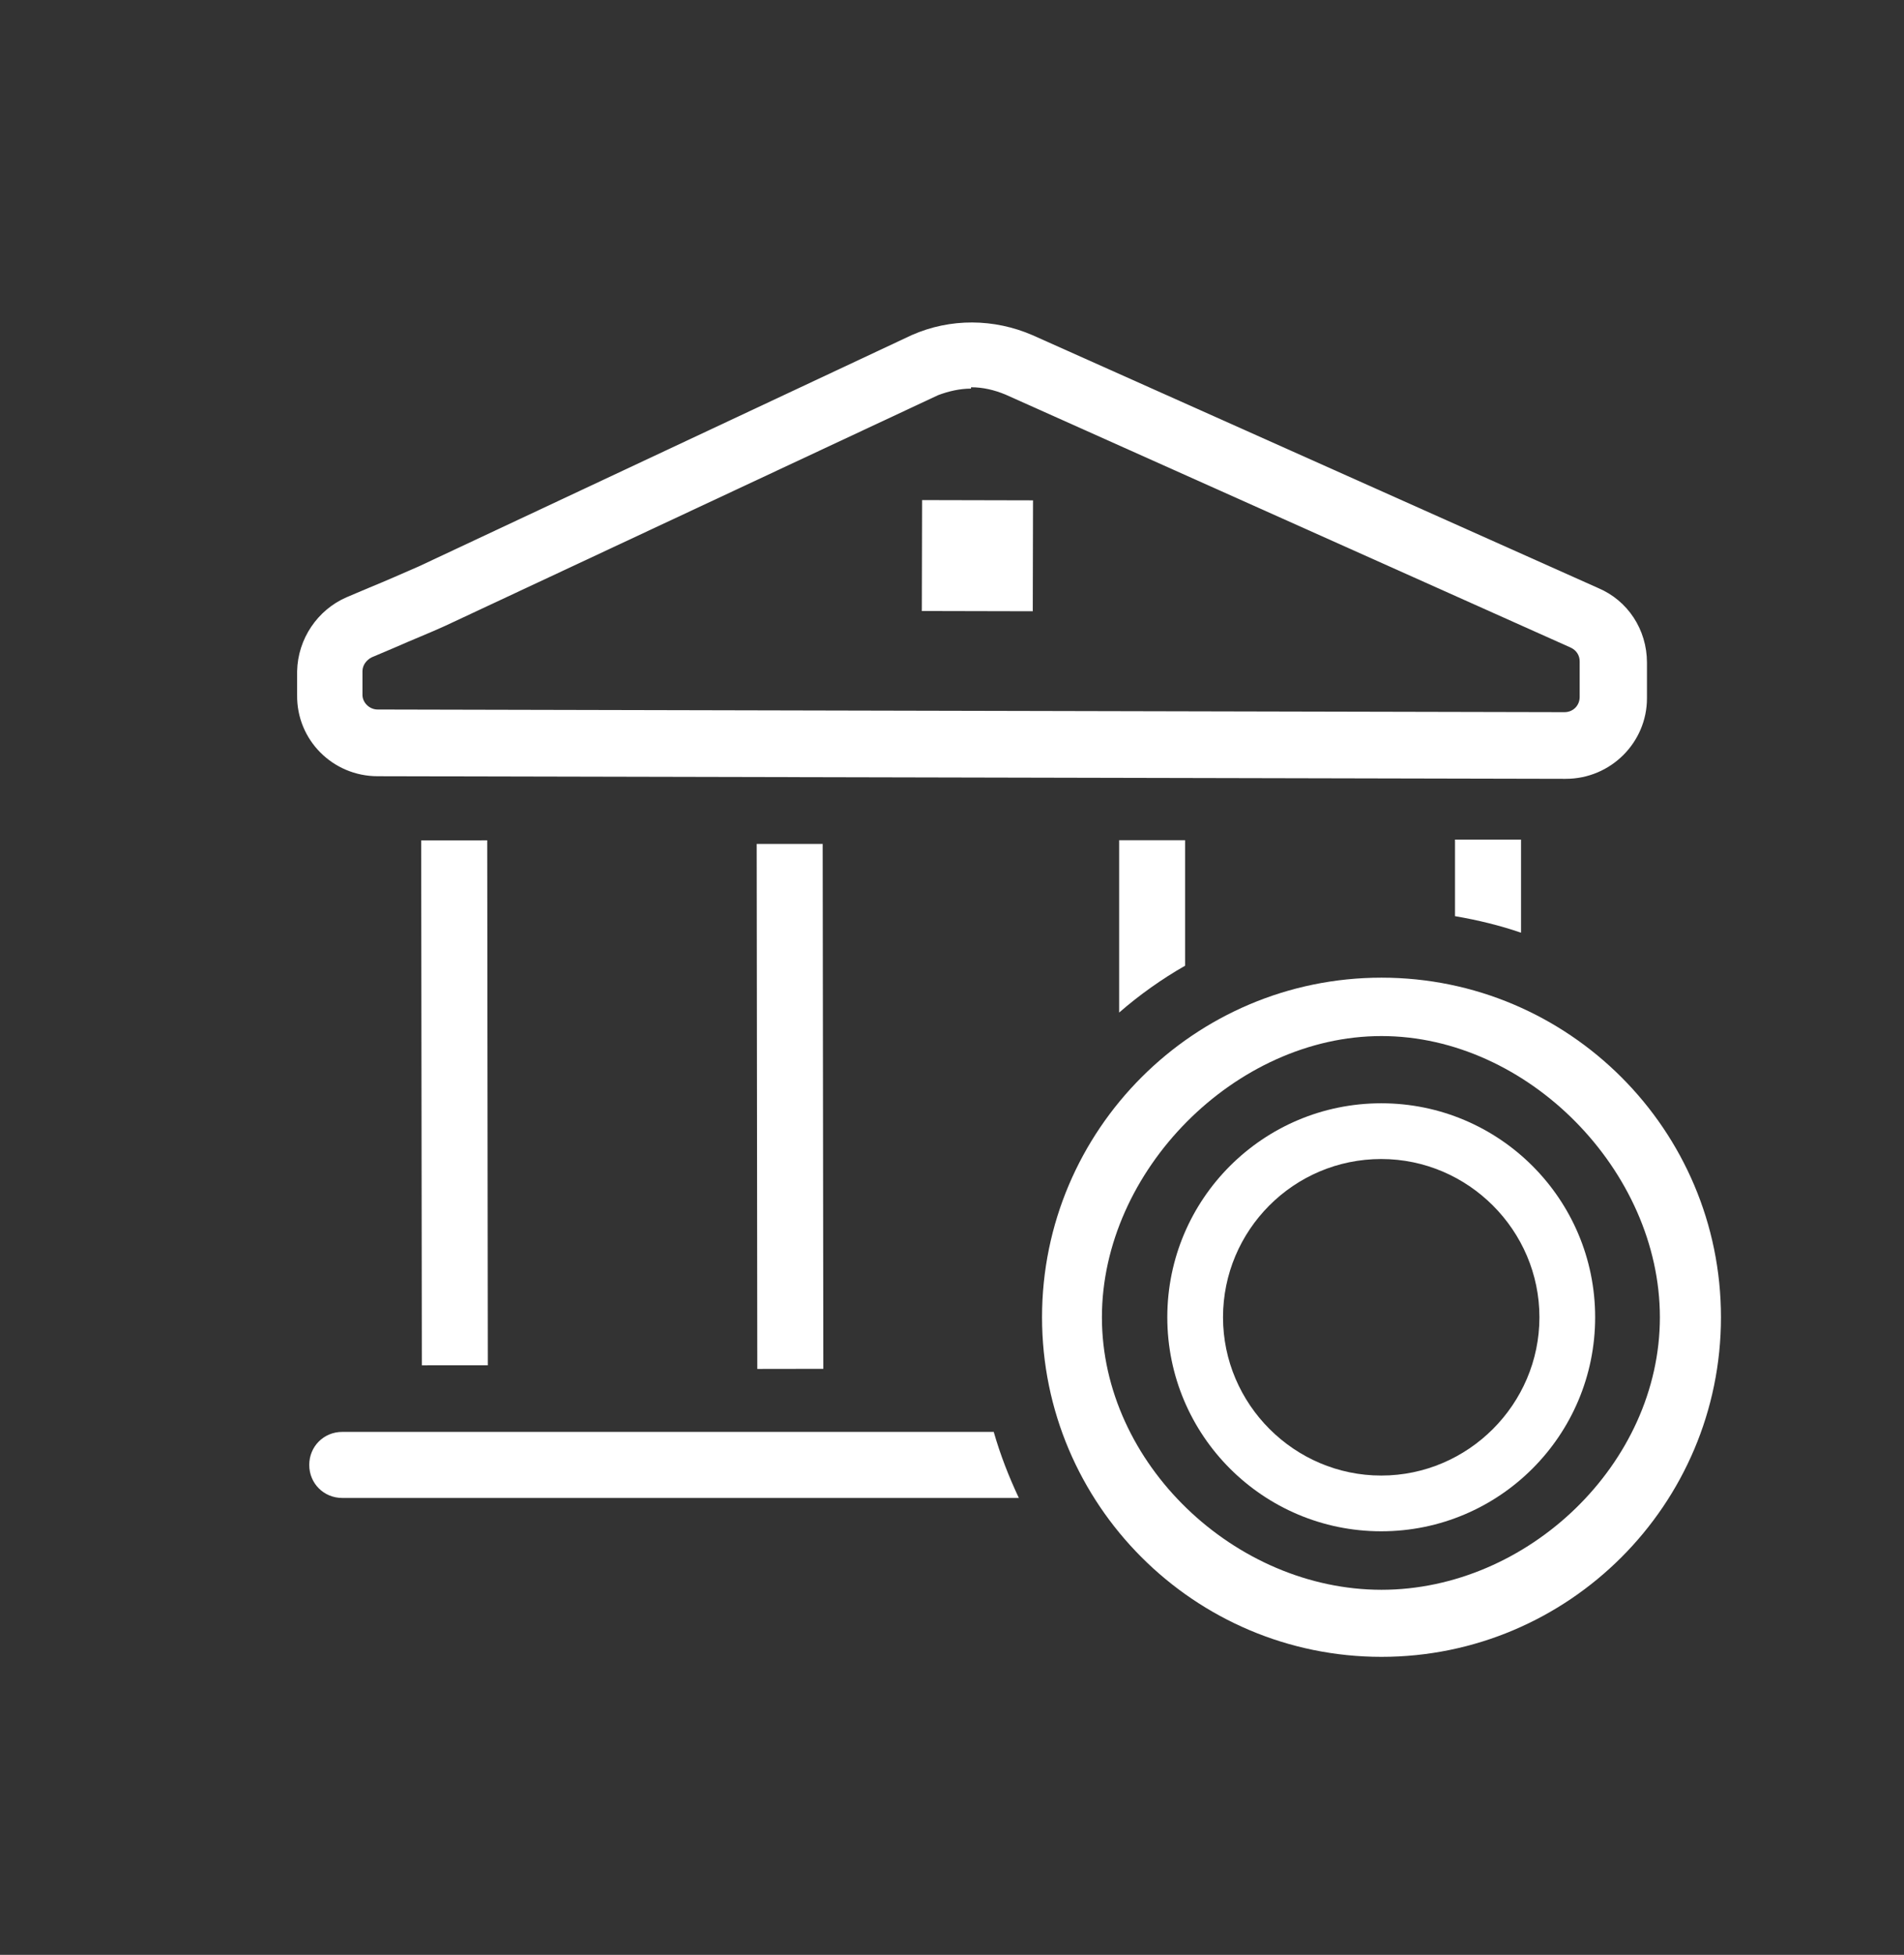 <svg width="38" height="39" viewBox="0 0 38 39" fill="none" xmlns="http://www.w3.org/2000/svg">
<rect x="0" y="0" width="38" height="39" fill="#333333" stroke="none"/>
<path d="M27.572 33.055C23.836 33.055 20.797 30.016 20.797 26.28C20.797 22.544 23.836 19.505 27.572 19.505C31.308 19.505 34.347 22.544 34.347 26.28C34.347 30.016 31.308 33.055 27.572 33.055ZM27.572 20.67C24.651 20.67 21.992 23.36 21.992 26.28C21.992 29.201 24.651 31.717 27.572 31.717C30.492 31.717 33.128 29.201 33.128 26.28C33.128 23.36 30.492 20.67 27.572 20.67Z" fill="white"/>
<path d="M27.567 30.55C25.209 30.55 23.297 28.638 23.297 26.28C23.297 23.923 25.209 22.011 27.567 22.011C29.924 22.011 31.836 23.923 31.836 26.28C31.836 28.638 29.924 30.55 27.567 30.55ZM27.567 23.123C25.817 23.123 24.409 24.546 24.409 26.28C24.409 28.015 25.832 29.438 27.567 29.438C29.301 29.438 30.724 28.015 30.724 26.28C30.724 24.546 29.301 23.123 27.567 23.123Z" fill="white"/>
<path d="M31.224 15.538L7.537 15.486C6.641 15.486 5.917 14.761 5.93 13.865V13.391C5.943 12.745 6.338 12.166 6.918 11.915L7.353 11.731C7.708 11.586 8.064 11.428 8.367 11.296L18.195 6.686C18.972 6.343 19.841 6.356 20.605 6.686L31.895 11.731C32.488 11.981 32.87 12.561 32.87 13.22C32.87 13.549 32.87 13.575 32.87 13.615C32.87 13.655 32.87 13.72 32.87 13.931C32.87 14.814 32.146 15.538 31.25 15.538H31.224ZM19.38 7.753C19.156 7.753 18.932 7.805 18.722 7.884L8.894 12.482C8.578 12.627 8.209 12.772 7.853 12.93L7.419 13.114C7.313 13.167 7.234 13.272 7.234 13.391V13.865C7.234 14.01 7.366 14.155 7.537 14.155L31.224 14.208C31.395 14.208 31.527 14.076 31.527 13.905C31.527 13.536 31.527 13.496 31.527 13.457C31.527 13.43 31.527 13.365 31.527 13.193C31.527 13.075 31.461 12.97 31.342 12.917L20.065 7.871C19.841 7.779 19.617 7.726 19.38 7.726V7.753Z" fill="white"/>
<path d="M20.617 9.982L18.403 9.977L18.398 12.19L20.612 12.195L20.617 9.982Z" fill="white"/>
<path d="M9.724 16.765L8.406 16.766L8.419 27.239L9.736 27.238L9.724 16.765Z" fill="white"/>
<path d="M16.419 16.836L15.102 16.837L15.114 27.311L16.432 27.309L16.419 16.836Z" fill="white"/>
<path d="M23.653 19.266V16.763H22.336V20.201C22.744 19.846 23.192 19.529 23.653 19.266Z" fill="white"/>
<path d="M30.357 18.608V16.75H29.039V18.278C29.5 18.357 29.935 18.463 30.357 18.608Z" fill="white"/>
<path d="M19.846 28.567H6.831C6.462 28.567 6.172 28.857 6.172 29.226C6.172 29.595 6.462 29.885 6.831 29.885H20.334C20.136 29.463 19.965 29.029 19.833 28.567H19.846Z" fill="white"/>
</svg>
